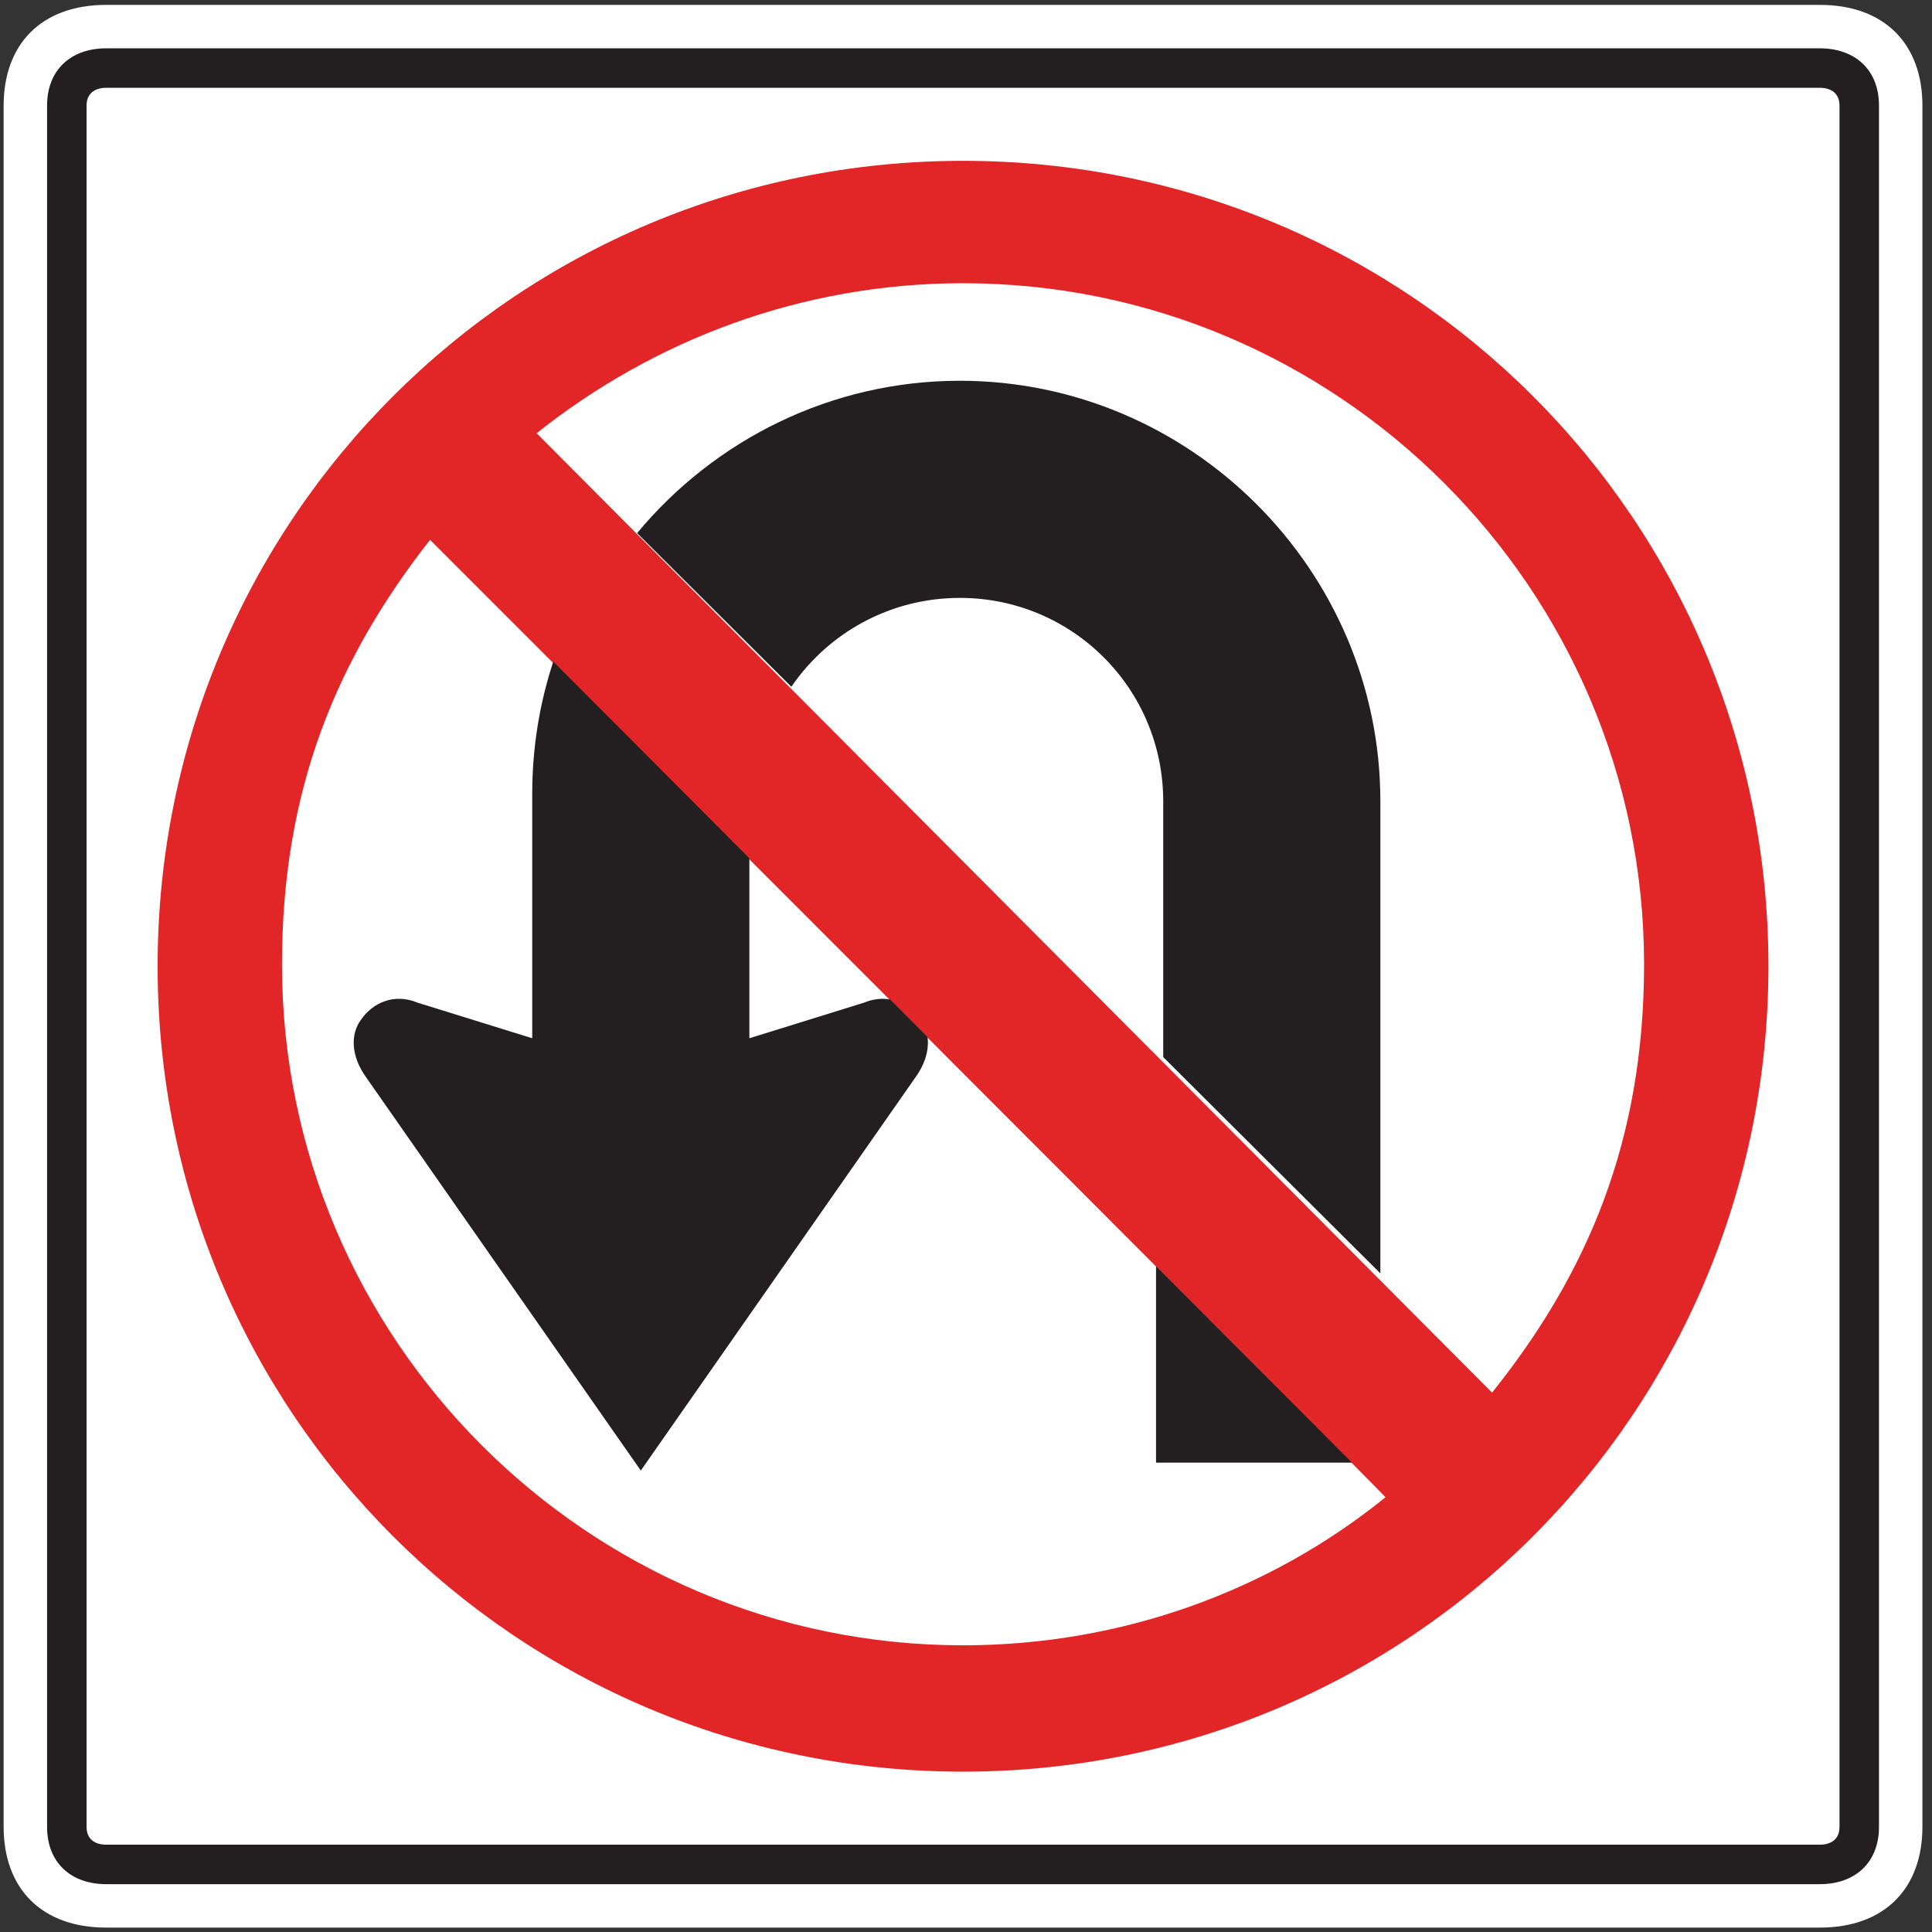 <?xml version="1.0" encoding="UTF-8" standalone="no"?>
<svg
   xmlns:dc="http://purl.org/dc/elements/1.1/"
   xmlns:cc="http://creativecommons.org/ns#"
   xmlns:rdf="http://www.w3.org/1999/02/22-rdf-syntax-ns#"
   xmlns:svg="http://www.w3.org/2000/svg"
   xmlns="http://www.w3.org/2000/svg"
   viewBox="0 0 236 236"
   height="236"
   width="236"
   xml:space="preserve"
   id="svg2"
   version="1.1"><rect x="0" y="0" width="236" height="236" fill="#333333" stroke="none"/><defs
     id="defs6" /><g
     transform="matrix(1.333,0,0,-1.333,0,236)"
     id="g10"><g
       transform="scale(0.1)"
       id="g12"><path
         id="path14"
         style="fill:#ffffff;fill-opacity:1;fill-rule:nonzero;stroke:none"
         d="m 1667.59,4.031 c 59.7,0 94.07,36.184 94.07,92.258 V 1673.71 c 0,56.08 -34.37,92.26 -94.07,92.26 H 97.406 c -59.691,0 -94.063,-36.18 -94.063,-92.26 V 96.289 C 3.344,40.215 37.715,4.031 97.406,4.031 H 1667.59" /><path
         id="path16"
         style="fill:none;stroke:#231f20;stroke-width:0.03;stroke-linecap:butt;stroke-linejoin:miter;stroke-miterlimit:4;stroke-dasharray:none;stroke-opacity:1"
         d="m 1667.59,4.031 c 59.7,0 94.07,36.184 94.07,92.258 V 1673.71 c 0,56.08 -34.37,92.26 -94.07,92.26 H 97.406 c -59.691,0 -94.063,-36.18 -94.063,-92.26 V 96.289 C 3.344,40.215 37.715,4.031 97.406,4.031 Z" /><path
         id="path18"
         style="fill:#231f20;fill-opacity:1;fill-rule:nonzero;stroke:none"
         d="m 1667.59,43.828 c 32.56,0 54.27,19.902 54.27,52.461 V 1673.71 c 0,32.56 -21.71,52.46 -54.27,52.46 H 97.406 c -32.559,0 -54.266,-19.9 -54.266,-52.46 V 96.289 c 0,-32.559 21.707,-52.461 54.266,-52.461 z M 1685.68,1673.71 V 96.289 c 0,-10.852 -7.23,-16.277 -18.09,-16.277 H 97.406 c -10.852,0 -18.086,5.426 -18.086,16.277 V 1673.71 c 0,10.85 7.234,16.28 18.086,16.28 H 1667.59 c 10.86,0 18.09,-5.43 18.09,-16.28" /><path
         id="path20"
         style="fill:#e22526;fill-opacity:1;fill-rule:nonzero;stroke:none"
         d="m 882.5,146.941 c 408.82,0 738.06,329.231 738.06,738.059 0,408.83 -329.24,738.06 -738.06,738.06 -408.828,0 -738.059,-329.23 -738.059,-738.06 0,-408.828 329.231,-738.059 738.059,-738.059 z m 0,1363.959 c 343.7,0 624.09,-280.39 624.09,-624.091 0,-162.809 -52.46,-284.012 -139.29,-392.547 L 491.762,1373.42 c 106.73,85.02 242.402,137.48 390.738,137.48 z M 394.078,1275.74 c 0,0 875.542,-875.545 875.542,-877.349 -104.92,-85.028 -240.6,-135.676 -387.12,-135.676 -343.707,0 -624.094,280.39 -624.094,624.094 0,161.001 50.653,280.391 135.672,388.931" /><path
         id="path22"
         style="fill:#231f20;fill-opacity:1;fill-rule:nonzero;stroke:none"
         d="m 583.84,1281.92 141.363,-140.8 c 33.457,49 90.067,81.42 154.422,81.42 103.109,0 186.325,-83.22 186.325,-186.33 V 801.738 l 198.99,-198.191 v 432.663 c 0,211.66 -173.67,385.31 -385.315,385.31 -118.398,0 -224.914,-54.34 -295.785,-139.6" /><path
         id="path24"
         style="fill:#231f20;fill-opacity:1;fill-rule:nonzero;stroke:none"
         d="M 1238.94,430.09 1059.36,610.191 V 430.09 Z" /><path
         id="path26"
         style="fill:#231f20;fill-opacity:1;fill-rule:nonzero;stroke:none"
         d="M 686.711,983.922 507.012,1164.14 c -12.508,-38.03 -19.285,-78.64 -19.285,-120.82 V 819.016 l -104.922,32.562 c -21.707,9.043 -41.61,0 -52.461,-16.281 -9.043,-12.664 -9.043,-32.563 5.426,-52.461 L 587.219,422.852 838.66,782.836 c 9.567,13.148 12.809,26.301 11.301,37.363 l -34.262,34.364 c -7.469,1.312 -15.633,0.531 -24.066,-2.985 L 686.711,819.016 v 164.906" /></g></g></svg>
